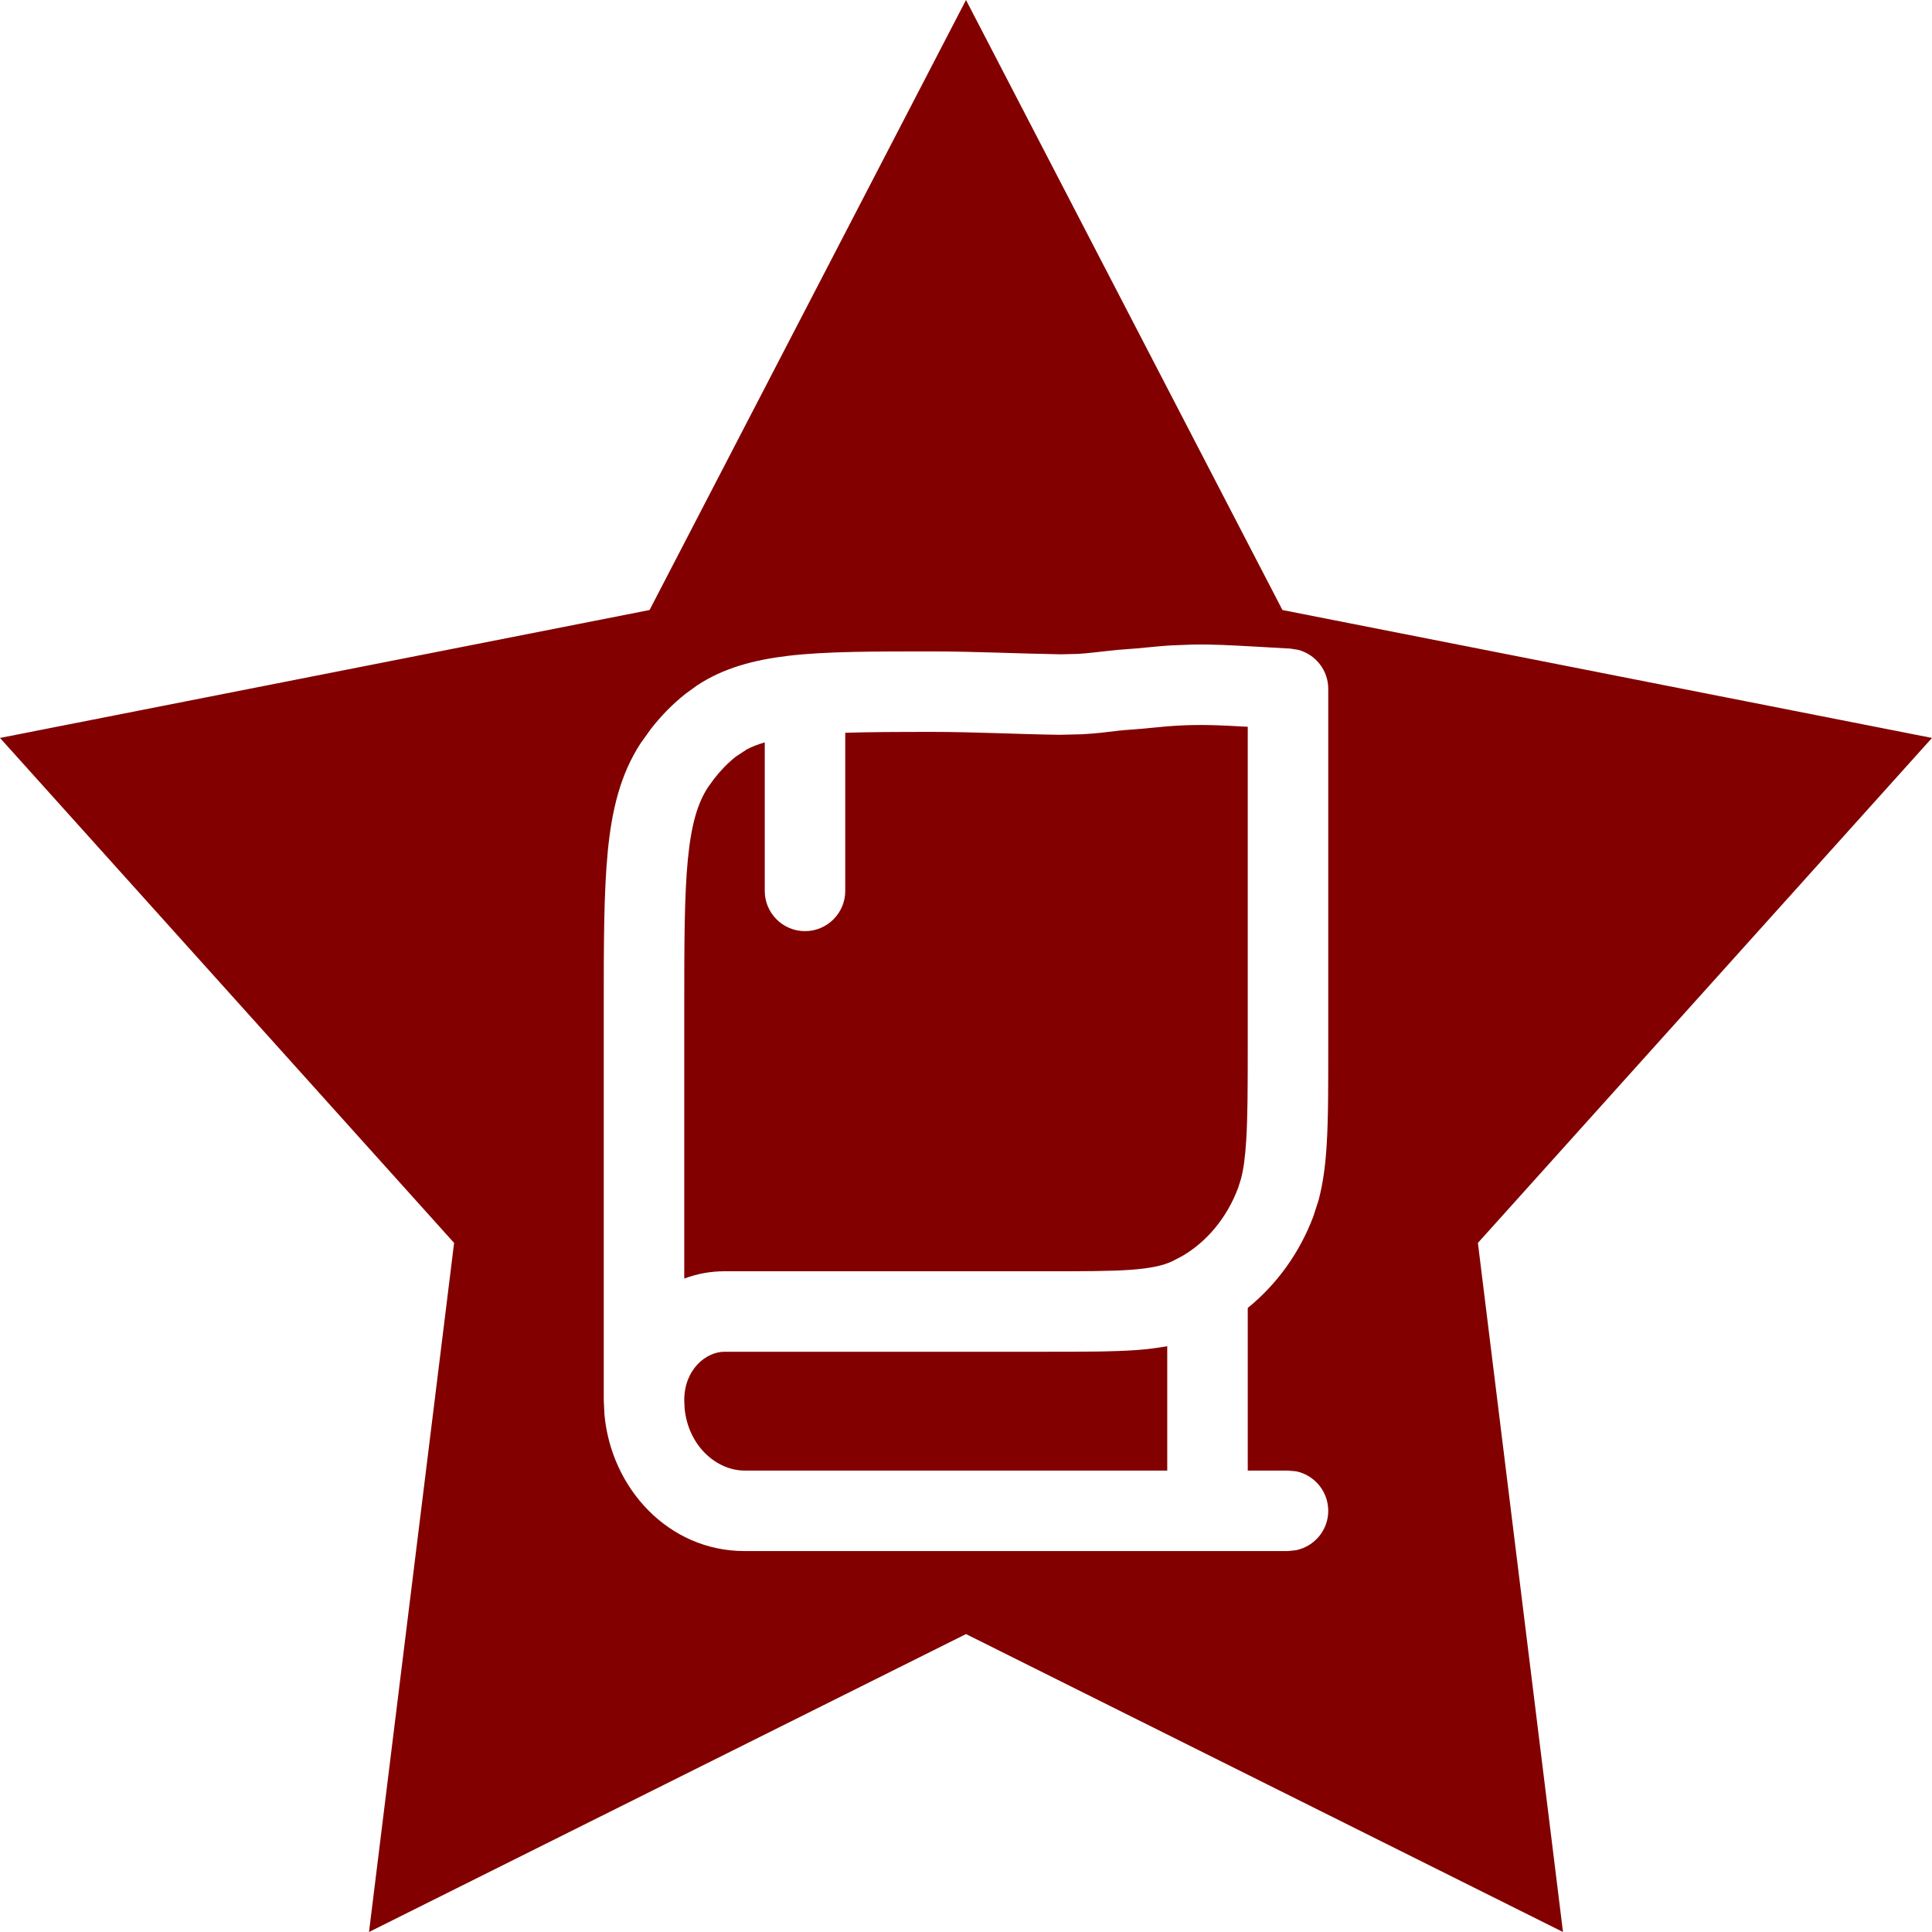 <svg width="24" height="24" viewBox="0 0 24 24" fill="none" xmlns="http://www.w3.org/2000/svg">
<path d="M15.931 7.578L24 9.167L18.359 15.44L19.416 24L12 20.299L4.584 24L5.641 15.44L0 9.167L8.069 7.578L12 0L15.931 7.578ZM14.556 8.017C14.471 8.021 14.36 8.032 14.265 8.041C14.162 8.051 14.074 8.06 14.013 8.063C13.84 8.074 13.69 8.095 13.572 8.107C13.512 8.114 13.452 8.119 13.388 8.123L13.176 8.128C12.717 8.121 12.075 8.092 11.592 8.092C10.858 8.092 10.264 8.091 9.789 8.147C9.363 8.198 8.987 8.298 8.657 8.516L8.519 8.616C8.356 8.745 8.21 8.894 8.082 9.06L7.96 9.23C7.708 9.615 7.601 10.056 7.55 10.575C7.5 11.088 7.5 11.732 7.5 12.543V17.393L7.509 17.576C7.594 18.489 8.303 19.268 9.25 19.268H16L16.101 19.257C16.328 19.21 16.5 19.009 16.5 18.768C16.5 18.526 16.328 18.324 16.101 18.277L16 18.268H15.5V16.248C15.862 15.954 16.145 15.562 16.315 15.11L16.381 14.905C16.436 14.696 16.465 14.474 16.48 14.227C16.501 13.901 16.5 13.498 16.5 12.992V8.557C16.5 8.324 16.341 8.128 16.124 8.072L16.028 8.057L15.552 8.03C15.294 8.016 15.073 8.003 14.821 8.007L14.556 8.017ZM14.5 18.268H9.25C8.903 18.268 8.547 17.963 8.504 17.489L8.5 17.393C8.5 17.015 8.768 16.792 9 16.792H13C13.458 16.792 13.83 16.792 14.132 16.77C14.26 16.76 14.382 16.744 14.5 16.723V18.268ZM14.612 9.015C14.925 8.997 15.151 9.009 15.495 9.028H15.5V12.992C15.5 13.511 15.499 13.877 15.481 14.165C15.468 14.378 15.447 14.529 15.415 14.648L15.38 14.758C15.24 15.13 14.992 15.423 14.69 15.601L14.558 15.67C14.45 15.719 14.307 15.754 14.057 15.773C13.801 15.792 13.473 15.792 13 15.792H9C8.822 15.792 8.654 15.825 8.5 15.883V12.543C8.5 11.712 8.501 11.125 8.545 10.673C8.589 10.227 8.67 9.97 8.796 9.778L8.873 9.672C8.953 9.569 9.043 9.477 9.141 9.399L9.273 9.312C9.338 9.276 9.413 9.248 9.5 9.222V11.067C9.5 11.343 9.724 11.567 10 11.567C10.276 11.567 10.5 11.343 10.5 11.067V9.103C10.802 9.093 11.159 9.092 11.592 9.092C12.085 9.092 12.633 9.12 13.16 9.128L13.446 9.121C13.532 9.116 13.609 9.11 13.682 9.102C13.831 9.085 13.932 9.07 14.071 9.062C14.156 9.057 14.266 9.045 14.361 9.036C14.464 9.026 14.552 9.018 14.612 9.015Z" fill="#820000"/>
</svg>
